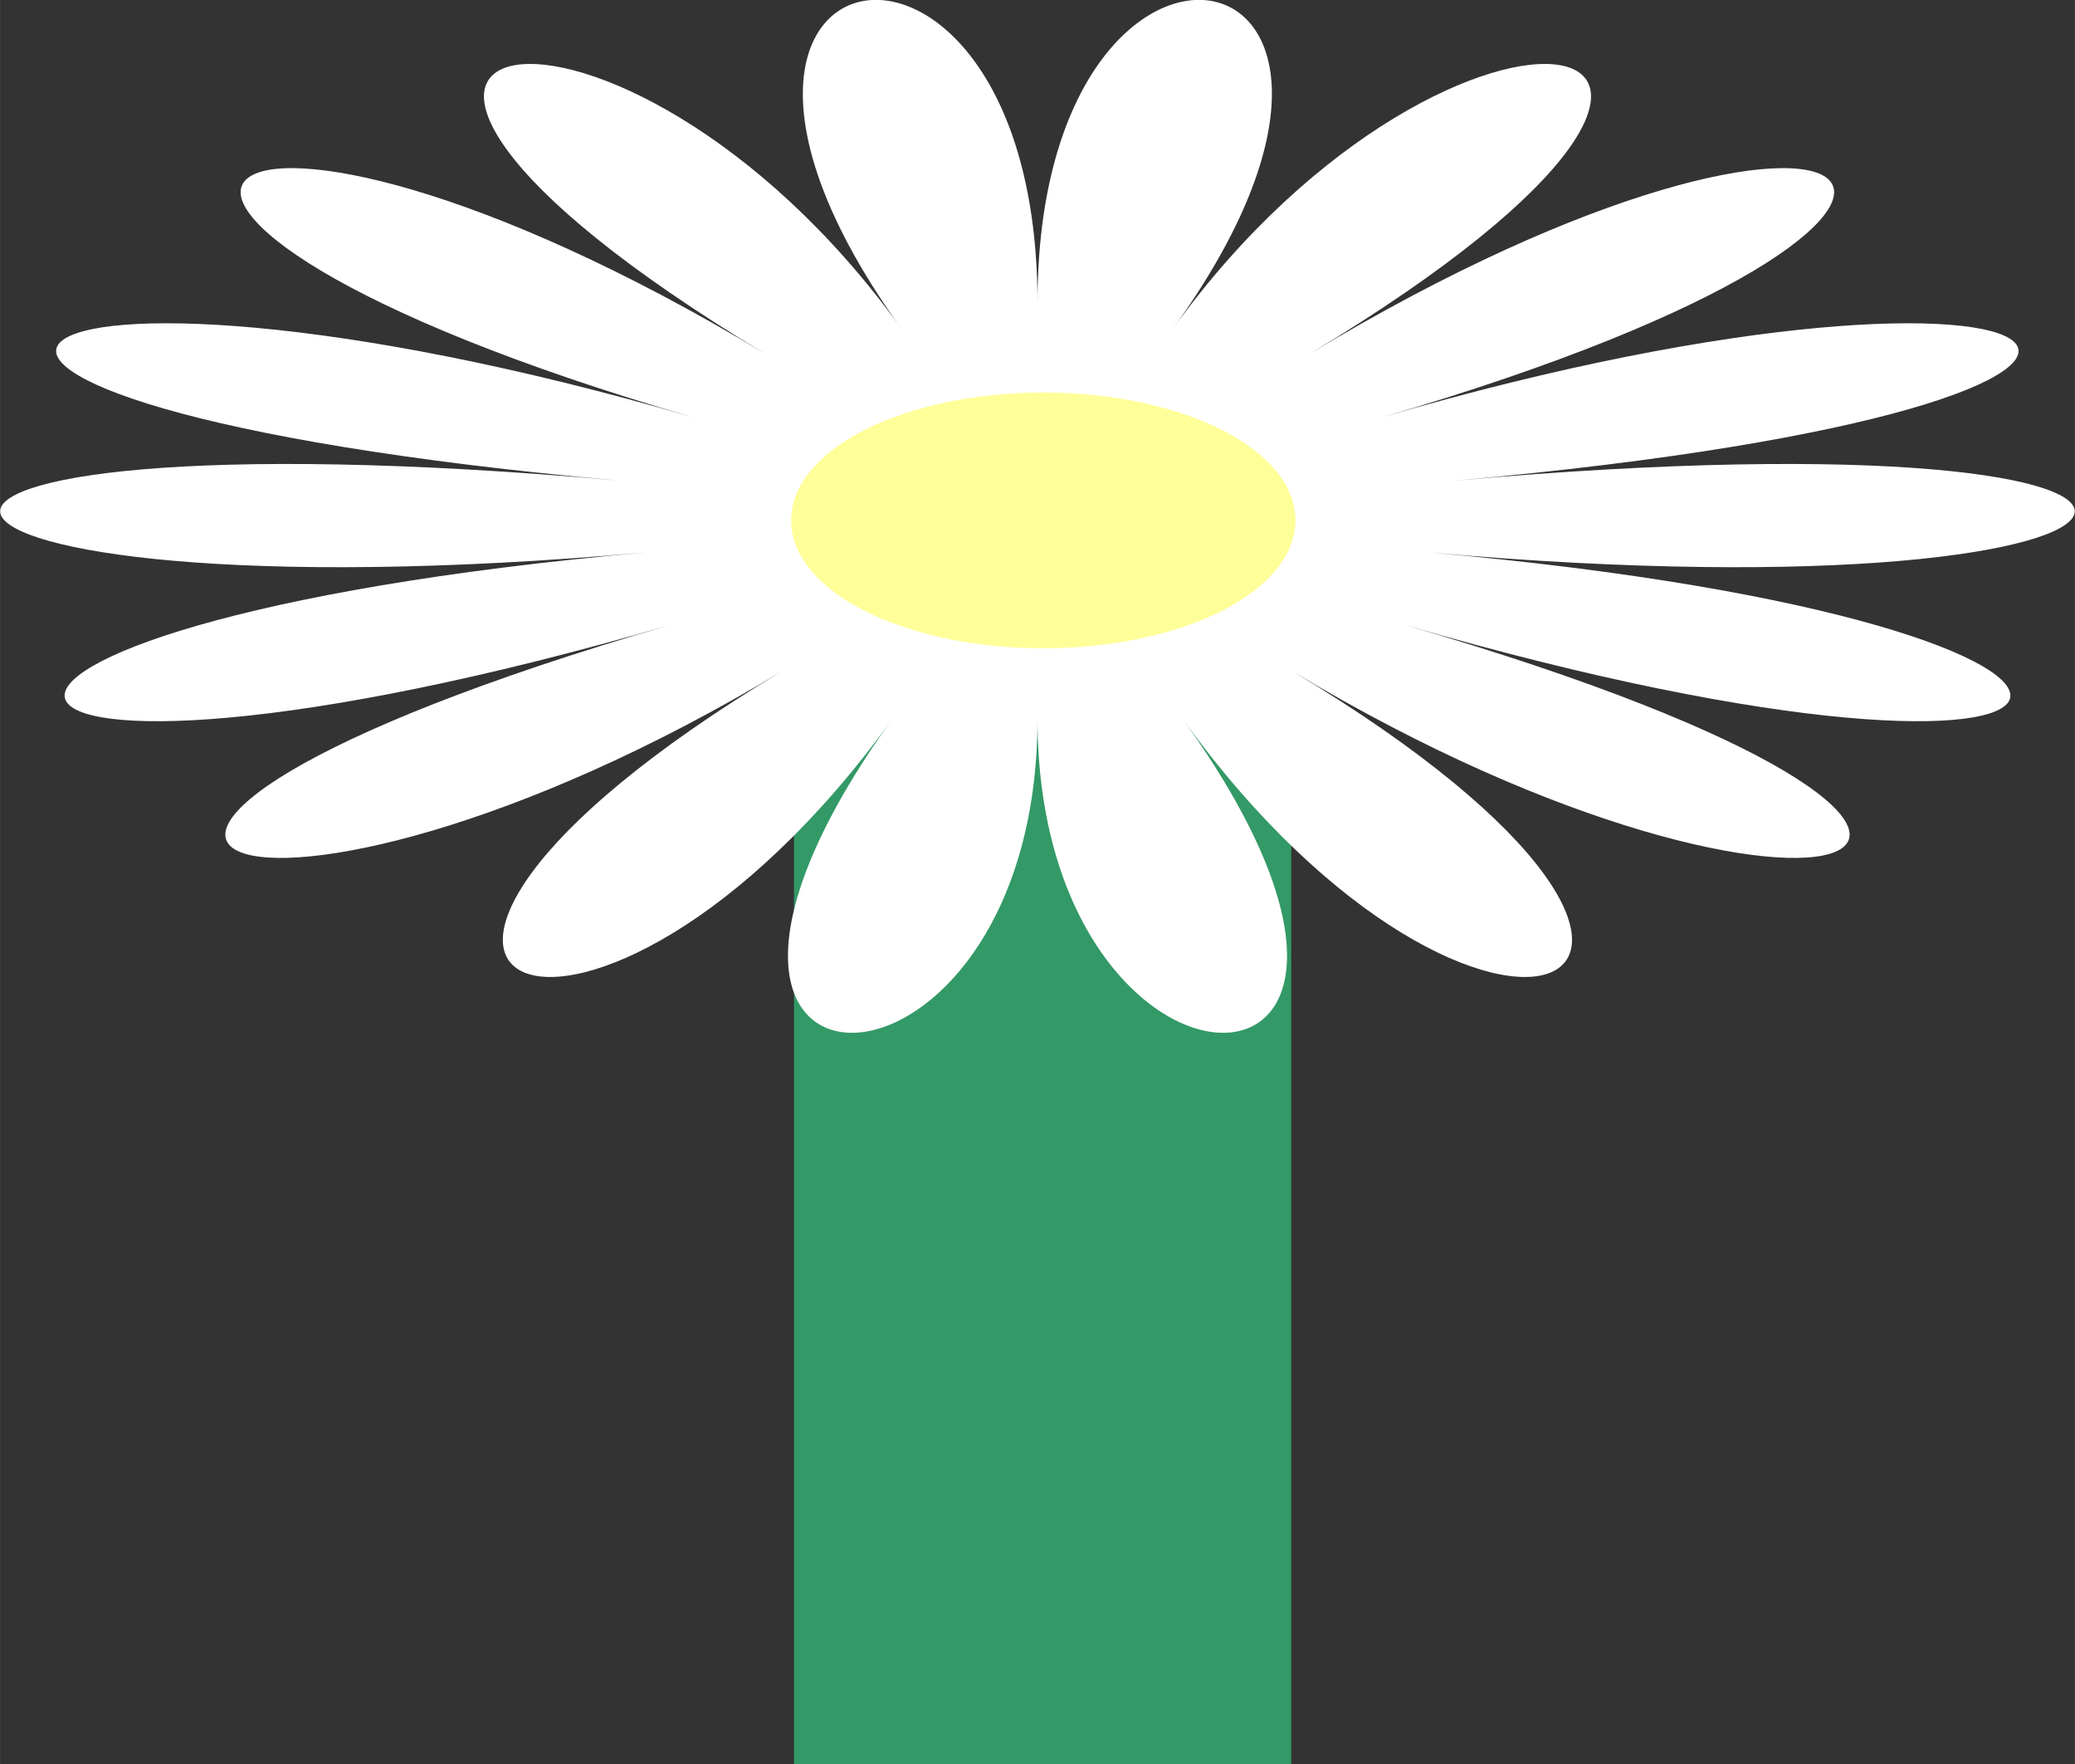 <?xml version="1.0" encoding="UTF-8"?>
<!DOCTYPE svg PUBLIC "-//W3C//DTD SVG 1.1//EN" "http://www.w3.org/Graphics/SVG/1.1/DTD/svg11.dtd">
<!-- Creator: CorelDRAW -->
<svg xmlns="http://www.w3.org/2000/svg" xml:space="preserve" width="267px" height="227px" version="1.1" style="shape-rendering:geometricPrecision; text-rendering:geometricPrecision; image-rendering:optimizeQuality; fill-rule:evenodd; clip-rule:evenodd"
viewBox="0 0 32.38 27.53"
 xmlns:xlink="http://www.w3.org/1999/xlink"
 xmlns:xodm="http://www.corel.com/coreldraw/odm/2003">
 <rect x="0" y="0" width="32.38" height="27.53" fill="#333333" stroke="none"/>
 <defs>
  <style type="text/css">
   <![CDATA[
    .str0 {stroke:#FFFF99;stroke-width:0.11;stroke-miterlimit:2.613}
    .fil0 {fill:#339966}
    .fil2 {fill:#FFFF99}
    .fil1 {fill:white}
   ]]>
  </style>
 </defs>
 <g id="Layer_x0020_1">
  <g id="_1641828313120">
   <rect class="fil0" x="12.39" y="8.12" width="7.76" height="19.41"/>
   <path class="fil1" d="M16.19 4.73c0,-6.95 6.55,-5.75 2.12,0.39 4.43,-6.14 10.98,-4.93 2.13,0.4 8.85,-5.33 12.33,-2.28 1.13,0.99 11.2,-3.27 14.69,-0.22 1.13,0.99 13.56,-1.21 12.35,2.25 -0.39,1.12 12.74,1.13 11.53,4.6 -0.39,1.13 11.92,3.47 6.58,5.73 -1.74,0.73 8.32,5 2.98,7.27 -1.73,0.73 4.71,6.54 -2.26,6.54 -2.26,0 0,6.54 -6.97,6.54 -2.26,0 -4.71,6.54 -10.05,4.27 -1.74,-0.73 -8.31,5 -13.65,2.74 -1.73,-0.73 -11.92,3.47 -13.13,0 -0.39,-1.13 -12.74,1.13 -13.95,-2.33 -0.4,-1.12 -13.55,-1.21 -10.07,-4.26 1.14,-0.99 -11.21,-3.27 -7.72,-6.32 1.13,-0.99 -8.85,-5.33 -2.3,-6.54 2.12,-0.4 -4.42,-6.14 2.13,-7.34 2.13,-0.39z"/>
   <ellipse class="fil2 str0" cx="16.28" cy="8.12" rx="3.88" ry="1.94"/>
  </g>
 </g>
</svg>
